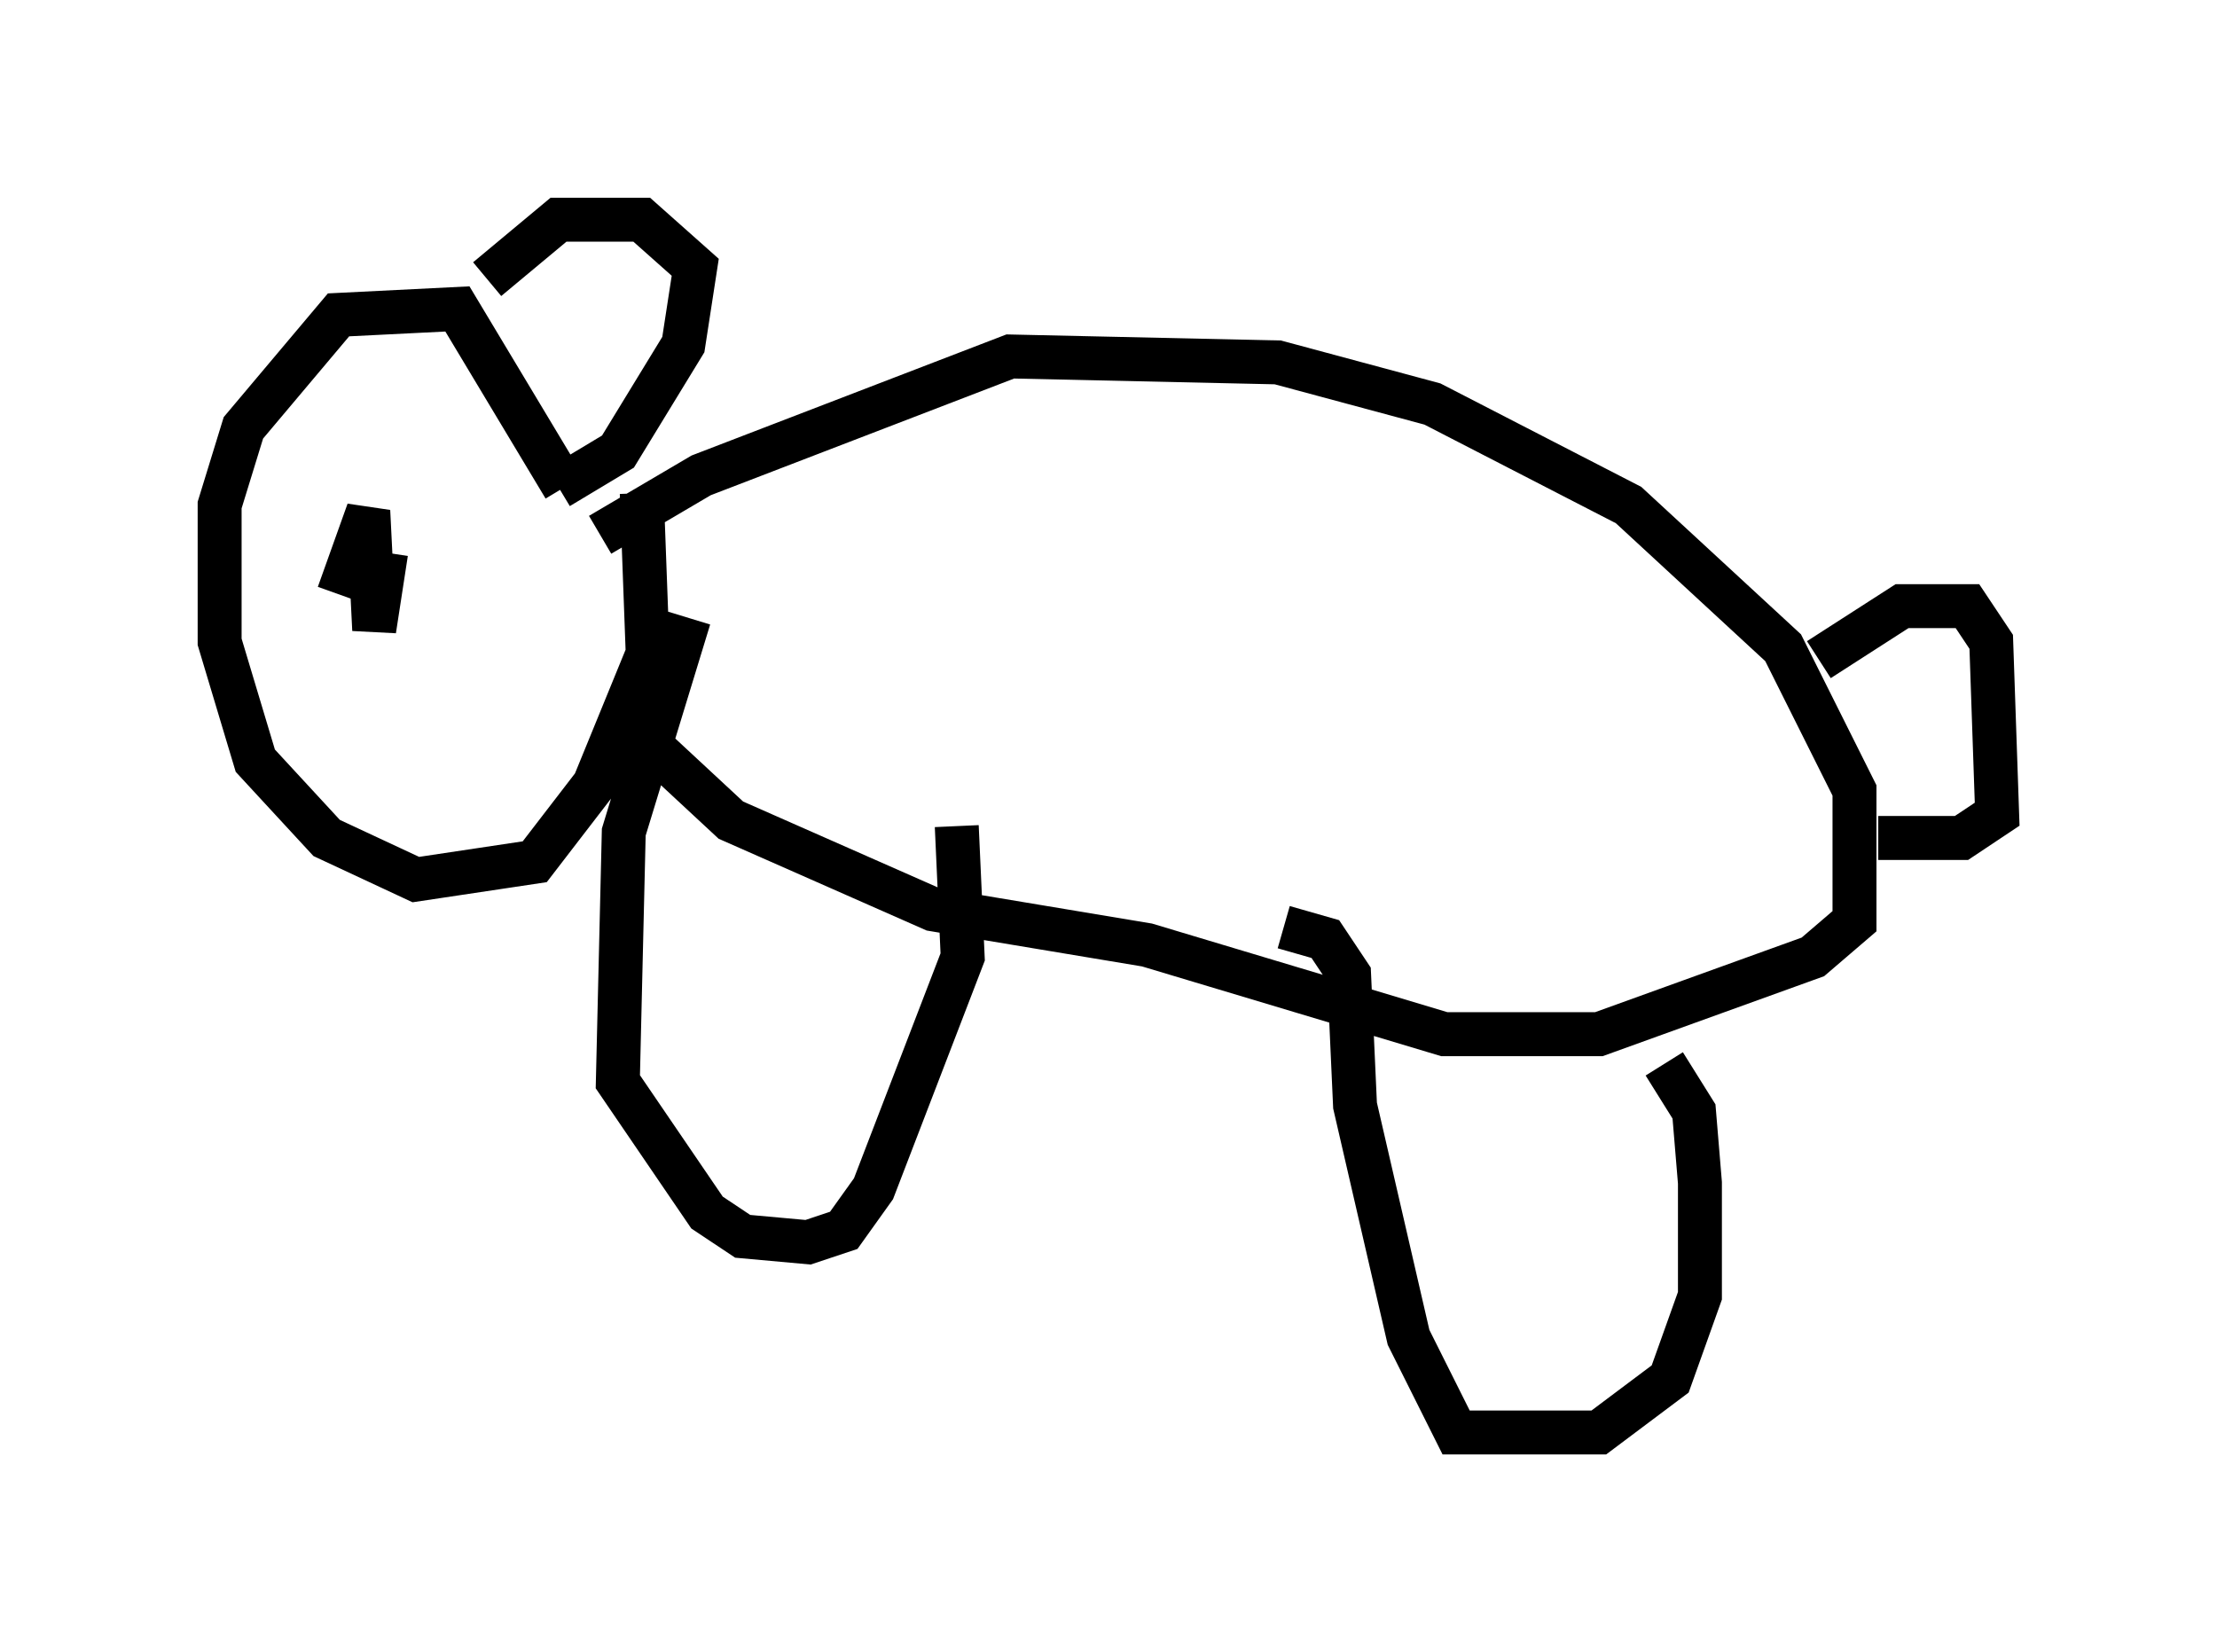 <?xml version="1.0" encoding="utf-8" ?>
<svg baseProfile="full" height="37.605" version="1.1" width="50.46" xmlns="http://www.w3.org/2000/svg" xmlns:ev="http://www.w3.org/2001/xml-events" xmlns:xlink="http://www.w3.org/1999/xlink"><defs /><rect fill="white" height="37.605" width="50.46" x="0" y="0" /><path d="M12.442, 9.195 m2.165, 2.03 l0.135, 3.654 -1.218, 2.977 l-1.353, 1.759 -2.706, 0.406 l-2.03, -0.947 -1.624, -1.759 l-0.812, -2.706 0.0, -3.112 l0.541, -1.759 2.165, -2.571 l2.706, -0.135 2.436, 4.059 m-0.135, 0.0 l1.353, -0.812 1.488, -2.436 l0.271, -1.759 -1.218, -1.083 l-1.894, 0.0 -1.624, 1.353 m-2.3, 6.225 l-0.271, 1.759 -0.135, -2.706 l-0.677, 1.894 m5.954, -1.353 l2.3, -1.353 7.036, -2.706 l6.089, 0.135 3.518, 0.947 l4.465, 2.3 3.518, 3.248 l1.624, 3.248 0.0, 2.977 l-0.947, 0.812 -4.871, 1.759 l-3.518, 0.0 -6.766, -2.03 l-4.871, -0.812 -4.601, -2.03 l-1.894, -1.759 m26.657, -1.894 l1.894, -1.218 1.488, 0.0 l0.541, 0.812 0.135, 3.924 l-0.812, 0.541 -1.894, 0.0 m-4.871, 5.142 l0.677, 1.083 0.135, 1.624 l0.0, 2.571 -0.677, 1.894 l-1.624, 1.218 -3.248, 0.0 l-1.083, -2.165 -1.218, -5.277 l-0.135, -2.977 -0.541, -0.812 l-0.947, -0.271 m-7.442, -2.3 l0.135, 2.977 -2.03, 5.277 l-0.677, 0.947 -0.812, 0.271 l-1.488, -0.135 -0.812, -0.541 l-2.03, -2.977 0.135, -5.683 l1.488, -4.871 " fill="none" stroke="black" stroke-width="1" /></svg>
